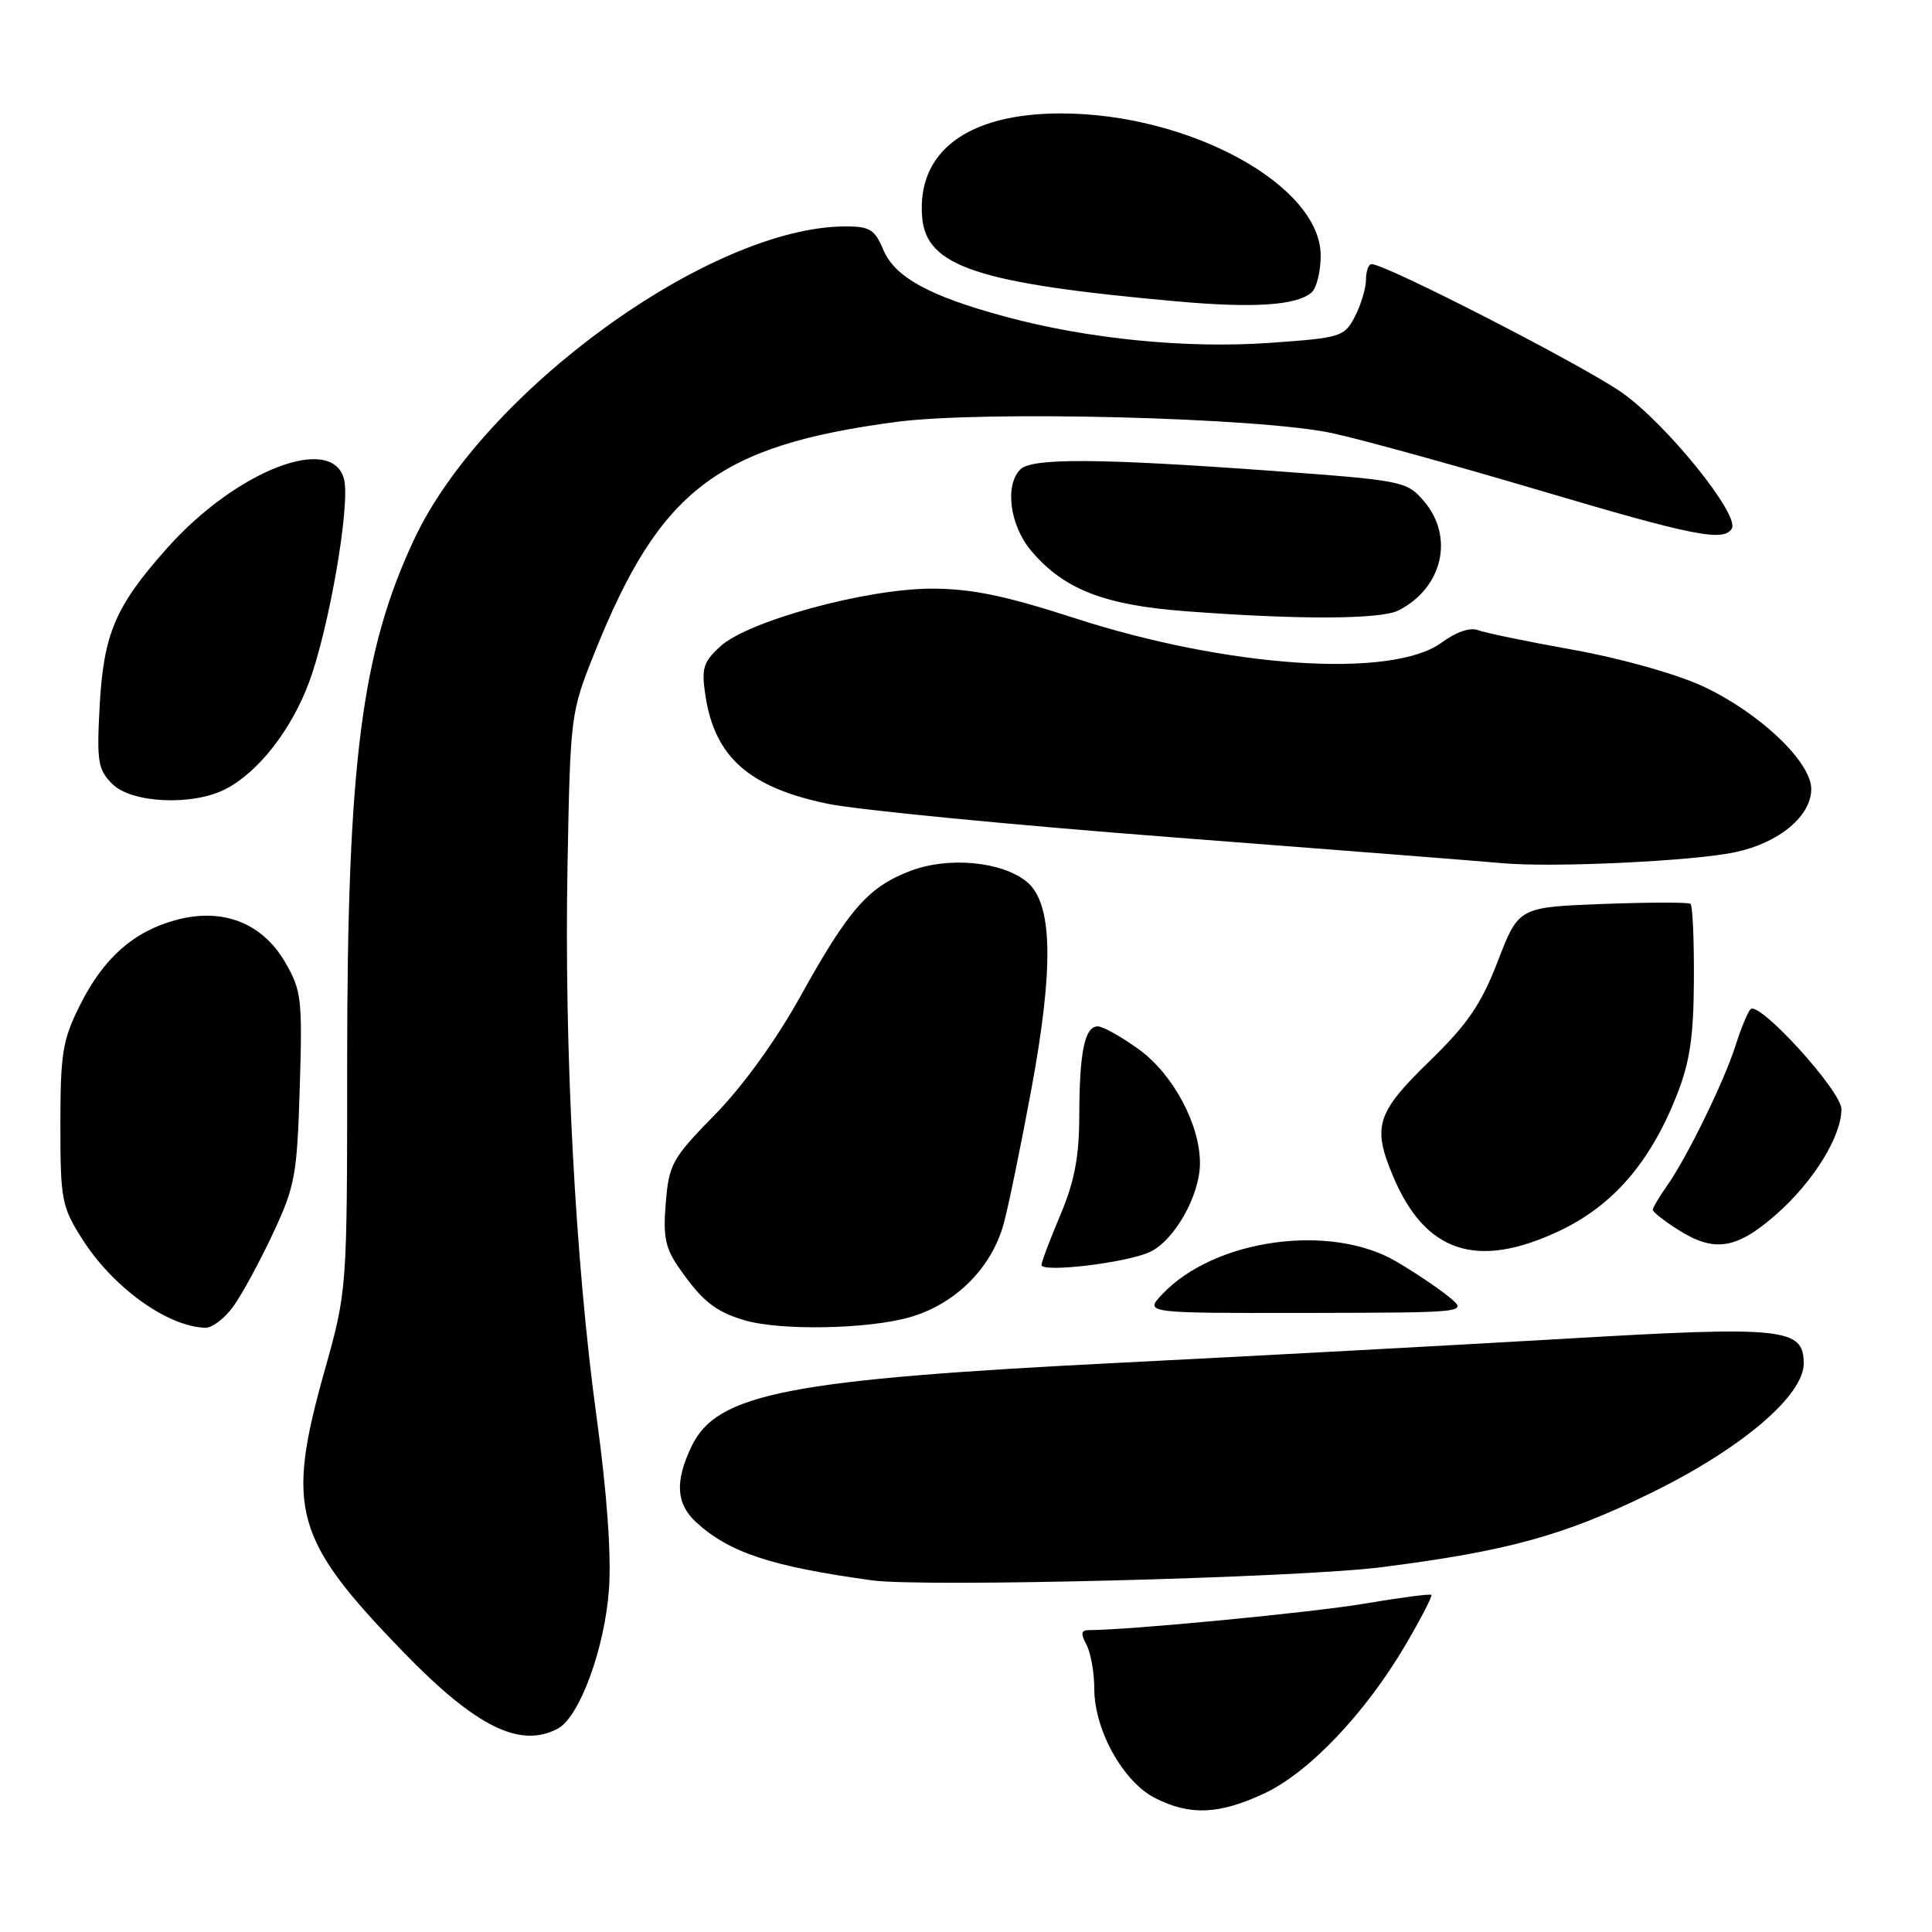 <?xml version="1.0" encoding="UTF-8" standalone="no"?>
<!DOCTYPE svg PUBLIC "-//W3C//DTD SVG 1.1//EN" "http://www.w3.org/Graphics/SVG/1.1/DTD/svg11.dtd" >
<svg xmlns="http://www.w3.org/2000/svg" xmlns:xlink="http://www.w3.org/1999/xlink" version="1.1" viewBox="0 0 256 256">
 <g >
 <path fill="currentColor"
d=" M 167.50 237.65 C 173.42 234.90 180.93 227.00 186.23 217.97 C 188.28 214.48 189.82 211.49 189.66 211.33 C 189.50 211.17 185.57 211.68 180.93 212.47 C 174.05 213.65 149.58 216.00 144.26 216.00 C 143.25 216.00 143.18 216.47 143.96 217.93 C 144.53 219.00 145.00 221.63 145.00 223.78 C 145.00 229.23 148.82 236.10 153.05 238.25 C 157.68 240.60 161.52 240.44 167.50 237.65 Z  M 73.93 229.04 C 76.79 227.51 80.13 218.42 80.69 210.61 C 81.02 206.10 80.43 197.83 79.08 188.00 C 76.23 167.24 74.74 139.14 75.20 114.63 C 75.57 94.71 75.61 94.42 78.78 86.50 C 87.43 64.90 95.05 59.06 118.72 55.91 C 130.22 54.38 166.88 55.32 176.50 57.39 C 180.35 58.22 192.68 61.62 203.91 64.95 C 224.37 71.02 228.38 71.82 229.47 70.05 C 230.58 68.26 220.79 56.14 214.91 52.02 C 209.76 48.41 183.64 35.00 181.75 35.00 C 181.34 35.00 181.00 35.92 181.00 37.05 C 181.00 38.18 180.34 40.37 179.54 41.92 C 178.14 44.63 177.73 44.76 168.29 45.43 C 157.20 46.21 144.16 44.92 133.18 41.95 C 123.08 39.22 118.54 36.71 117.02 33.05 C 115.93 30.43 115.24 30.00 112.06 30.00 C 94.19 30.00 64.05 51.86 54.86 71.50 C 47.90 86.35 46.01 101.16 46.00 140.74 C 46.00 170.98 46.00 170.98 43.00 181.66 C 37.85 199.99 38.96 203.94 53.38 218.84 C 63.04 228.81 68.90 231.73 73.93 229.04 Z  M 183.07 207.66 C 199.78 205.53 207.20 203.48 218.70 197.86 C 230.67 192.01 239.00 184.96 239.00 180.67 C 239.00 175.95 236.41 175.68 207.00 177.41 C 192.43 178.26 166.32 179.67 149.00 180.54 C 104.50 182.77 94.99 184.61 91.63 191.66 C 89.40 196.32 89.59 199.27 92.25 201.71 C 96.65 205.73 102.15 207.55 115.50 209.40 C 122.27 210.35 172.15 209.06 183.07 207.66 Z  M 30.95 173.06 C 32.10 171.45 34.46 167.10 36.19 163.40 C 39.09 157.20 39.37 155.70 39.72 144.09 C 40.08 132.34 39.95 131.23 37.78 127.50 C 34.73 122.26 29.46 120.23 23.30 121.91 C 17.66 123.44 13.69 126.98 10.58 133.22 C 8.29 137.80 8.00 139.60 8.00 149.00 C 8.00 158.98 8.17 159.88 10.89 164.17 C 14.96 170.58 22.11 175.75 27.18 175.94 C 28.11 175.97 29.80 174.68 30.95 173.06 Z  M 120.72 174.49 C 126.63 172.73 131.32 168.06 132.96 162.28 C 133.55 160.20 135.20 152.20 136.63 144.50 C 139.68 128.08 139.50 119.63 136.03 116.82 C 132.71 114.14 125.65 113.48 120.63 115.40 C 115.05 117.53 112.47 120.47 106.07 132.00 C 102.85 137.81 98.45 143.90 94.74 147.69 C 89.07 153.48 88.64 154.24 88.22 159.37 C 87.84 163.96 88.15 165.41 90.10 168.18 C 93.05 172.38 94.75 173.75 98.50 174.90 C 103.25 176.36 115.17 176.14 120.72 174.49 Z  M 192.04 171.88 C 190.68 170.76 187.53 168.63 185.04 167.17 C 176.29 162.02 160.88 164.18 153.99 171.51 C 151.65 174.00 151.65 174.00 173.08 173.97 C 194.50 173.93 194.50 173.93 192.04 171.88 Z  M 152.33 165.91 C 155.61 164.40 159.00 158.41 159.00 154.12 C 159.00 148.97 155.43 142.33 150.91 139.05 C 148.59 137.37 146.14 136.00 145.47 136.00 C 143.73 136.00 143.03 139.36 143.01 147.78 C 143.00 153.27 142.39 156.52 140.50 161.00 C 139.12 164.27 138.00 167.24 138.00 167.61 C 138.00 168.67 149.21 167.34 152.33 165.91 Z  M 206.63 163.10 C 213.71 159.75 218.65 154.05 222.17 145.15 C 223.92 140.72 224.41 137.41 224.45 129.84 C 224.48 124.52 224.28 119.99 224.00 119.76 C 223.72 119.54 218.49 119.55 212.37 119.78 C 201.23 120.21 201.23 120.21 198.47 127.36 C 196.25 133.11 194.47 135.70 189.35 140.68 C 182.41 147.43 181.83 149.26 184.55 155.77 C 188.82 165.99 195.69 168.27 206.63 163.10 Z  M 235.40 160.88 C 240.29 156.57 244.00 150.57 244.00 146.97 C 244.00 144.56 233.04 132.52 231.95 133.73 C 231.56 134.15 230.68 136.30 229.98 138.50 C 228.50 143.21 223.53 153.39 220.87 157.15 C 219.84 158.61 219.00 160.03 219.00 160.31 C 219.00 160.58 220.46 161.74 222.25 162.88 C 227.14 166.02 230.07 165.57 235.40 160.88 Z  M 229.97 112.91 C 235.75 111.67 240.00 108.13 240.00 104.55 C 240.00 100.94 233.12 94.42 225.65 90.94 C 222.11 89.30 214.83 87.25 208.50 86.11 C 202.45 85.03 196.74 83.85 195.82 83.49 C 194.80 83.10 192.91 83.75 191.03 85.14 C 184.53 89.94 162.76 88.50 142.41 81.91 C 133.15 78.91 128.72 78.00 123.45 78.00 C 114.76 78.00 99.05 82.30 95.42 85.67 C 93.15 87.76 92.92 88.58 93.49 92.28 C 94.75 100.35 99.29 104.34 109.65 106.50 C 113.59 107.32 134.29 109.33 155.65 110.97 C 177.02 112.61 196.53 114.14 199.00 114.37 C 205.68 114.99 224.39 114.11 229.97 112.91 Z  M 29.90 104.55 C 34.22 102.32 38.58 96.75 40.93 90.46 C 43.59 83.35 46.44 66.89 45.59 63.52 C 44.06 57.40 31.32 62.34 22.17 72.60 C 15.27 80.34 13.72 83.97 13.20 93.63 C 12.81 100.91 12.98 101.98 14.88 103.88 C 17.44 106.44 25.54 106.81 29.90 104.55 Z  M 185.32 80.88 C 191.17 77.89 192.73 71.12 188.67 66.40 C 186.39 63.75 185.94 63.66 168.42 62.38 C 145.53 60.72 136.73 60.67 135.20 62.20 C 133.10 64.30 133.81 69.62 136.63 72.97 C 140.91 78.06 146.26 80.16 156.96 80.98 C 172.05 82.13 182.95 82.09 185.32 80.88 Z  M 173.75 38.79 C 174.44 38.22 175.00 36.01 175.00 33.88 C 175.00 24.54 157.55 15.01 140.50 15.03 C 128.18 15.05 121.47 20.09 122.19 28.79 C 122.74 35.33 129.54 37.57 156.00 39.94 C 166.09 40.84 171.71 40.48 173.75 38.79 Z "/>
</g>
</svg>